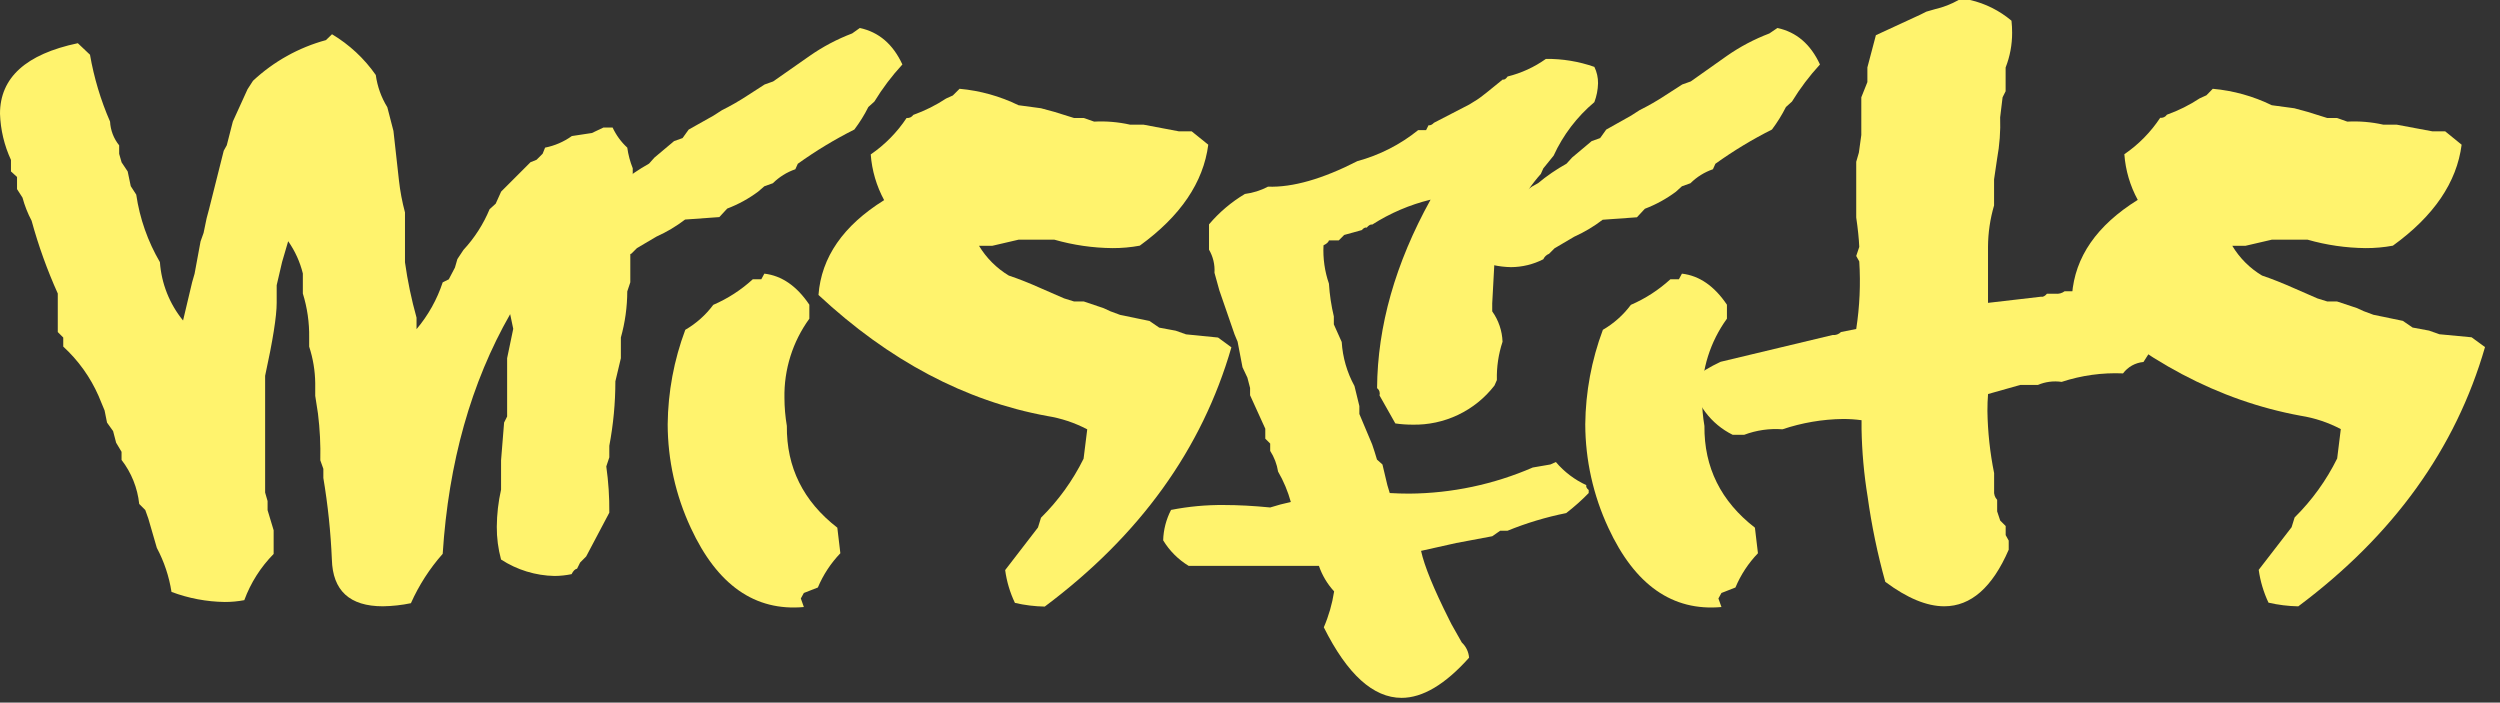 <svg width="153" height="43" viewBox="0 0 153 43" fill="none" xmlns="http://www.w3.org/2000/svg">
<rect x="0" y="0" width="153" height="43" fill="#333333" stroke="none"/>
<path d="M20.319 2.096C21.378 2.728 22.292 3.578 22.998 4.59C23.093 5.29 23.333 5.962 23.704 6.562L24.079 8.014L24.414 11.026C24.487 11.692 24.611 12.352 24.785 12.999V16.053C24.945 17.196 25.181 18.327 25.492 19.439V20.145C26.204 19.301 26.748 18.329 27.093 17.28L27.465 17.095L27.842 16.376L27.992 15.855L28.363 15.295C29.04 14.565 29.582 13.721 29.964 12.802L30.336 12.466L30.671 11.724L32.467 9.927L32.838 9.778L33.21 9.407L33.359 9.035C33.949 8.918 34.508 8.676 34.997 8.326L36.224 8.14L36.931 7.805H37.491C37.707 8.27 38.012 8.688 38.389 9.035C38.449 9.469 38.562 9.893 38.724 10.299V15.146L38.575 15.481V17.277L38.389 17.834C38.386 18.788 38.254 19.738 37.997 20.657V21.923L37.661 23.337C37.661 24.66 37.536 25.981 37.29 27.282V27.989L37.105 28.546C37.237 29.483 37.3 30.428 37.29 31.375L35.874 34.054L35.503 34.428L35.317 34.803C35.191 34.827 35.081 34.937 34.982 35.138C34.639 35.209 34.29 35.246 33.94 35.249C32.776 35.227 31.641 34.878 30.665 34.243C30.487 33.588 30.399 32.912 30.404 32.234C30.41 31.47 30.497 30.709 30.665 29.965V28.168L30.851 25.86L31.036 25.489V21.92L31.41 20.124L31.222 19.226C28.827 23.417 27.451 28.307 27.093 33.895C26.294 34.797 25.638 35.816 25.148 36.916C24.584 37.033 24.011 37.096 23.435 37.105C21.401 37.105 20.36 36.149 20.31 34.237C20.24 32.566 20.066 30.901 19.789 29.252V28.692L19.603 28.171C19.625 27.214 19.577 26.257 19.459 25.306L19.292 24.226V23.444C19.282 22.686 19.157 21.934 18.921 21.214V20.657C18.936 19.744 18.805 18.835 18.534 17.963V16.735C18.359 16.028 18.055 15.359 17.636 14.762L17.265 16.029L16.933 17.454V18.535C16.933 19.351 16.697 20.839 16.226 22.998V30.144L16.376 30.665V31.222L16.747 32.453V33.901C15.954 34.706 15.341 35.67 14.951 36.73C14.556 36.805 14.155 36.842 13.753 36.841C12.64 36.825 11.538 36.617 10.496 36.225C10.349 35.283 10.046 34.372 9.598 33.53L9.077 31.734L8.891 31.213L8.52 30.842C8.416 29.861 8.042 28.928 7.439 28.147V27.651L7.107 27.094L6.922 26.384L6.55 25.863L6.401 25.121L6.029 24.223C5.526 23.08 4.791 22.055 3.871 21.211V20.657L3.536 20.322V17.963C2.887 16.522 2.351 15.032 1.934 13.508C1.696 13.059 1.509 12.585 1.377 12.095L1.042 11.574V10.829L0.671 10.493V9.787C0.26 8.899 0.032 7.938 0 6.961C0 4.751 1.588 3.312 4.763 2.644L5.508 3.35C5.753 4.759 6.165 6.132 6.736 7.443C6.763 7.973 6.958 8.482 7.293 8.895V9.416L7.442 9.936L7.814 10.493L8.002 11.391L8.338 11.912C8.552 13.37 9.044 14.772 9.787 16.044C9.879 17.352 10.374 18.599 11.203 19.615L11.759 17.271L11.909 16.75L12.274 14.774L12.46 14.253L12.646 13.355L12.795 12.796L13.693 9.224L13.879 8.889L14.25 7.437L15.148 5.464L15.484 4.943C16.747 3.763 18.279 2.909 19.947 2.455L20.319 2.096Z" fill="#FFF36D"/>
<path d="M52.621 1.713C53.785 1.962 54.653 2.706 55.226 3.946C54.582 4.644 54.008 5.404 53.513 6.215L53.142 6.55C52.9 7.035 52.613 7.496 52.286 7.928C51.079 8.535 49.922 9.235 48.825 10.023L48.675 10.358C48.157 10.536 47.687 10.829 47.298 11.215L46.778 11.4L46.403 11.724C45.822 12.158 45.183 12.508 44.505 12.765L44.023 13.286L41.928 13.436C41.387 13.85 40.8 14.199 40.179 14.478L38.982 15.184L38.646 15.52C38.524 15.544 38.401 15.654 38.275 15.855C37.664 16.168 36.989 16.333 36.302 16.337C35.564 16.327 34.836 16.167 34.162 15.867C34.11 15.672 34.085 15.47 34.087 15.268C34.091 15.006 34.116 14.745 34.162 14.487C34.957 13.839 35.661 13.088 36.257 12.254C36.731 11.992 37.19 11.706 37.635 11.397L37.97 11.212C38.516 10.76 39.102 10.359 39.721 10.014L40.053 9.643L41.251 8.637L41.772 8.451L42.146 7.931L43.67 7.074L44.191 6.739C44.73 6.472 45.252 6.172 45.754 5.841L46.795 5.17L47.316 4.985L49.55 3.422C50.358 2.857 51.233 2.395 52.154 2.045L52.621 1.713ZM46.778 16.747C47.845 16.871 48.763 17.505 49.532 18.648V19.504C48.51 20.911 47.975 22.613 48.008 24.351C48.01 24.926 48.059 25.5 48.155 26.067C48.131 28.603 49.16 30.679 51.244 32.294L51.43 33.859C50.846 34.467 50.379 35.178 50.053 35.955L49.196 36.29L49.011 36.626L49.196 37.15C46.203 37.421 43.895 35.805 42.275 32.303C41.35 30.318 40.867 28.155 40.862 25.965C40.882 23.99 41.247 22.034 41.94 20.184C42.608 19.797 43.191 19.277 43.652 18.657C44.54 18.274 45.358 17.745 46.071 17.091H46.592L46.778 16.747Z" fill="#FFF36D"/>
<path d="M58.725 5.434C59.979 5.547 61.202 5.887 62.333 6.44L63.71 6.625L64.53 6.847L65.728 7.221H66.326L66.961 7.443C67.698 7.405 68.436 7.467 69.156 7.628H69.976L72.149 8.038H72.931L73.946 8.856C73.646 11.165 72.249 13.225 69.754 15.035C69.203 15.137 68.642 15.187 68.081 15.184C66.88 15.173 65.685 15 64.53 14.669H62.333L60.734 15.041H59.914C60.364 15.788 60.99 16.414 61.737 16.864C62.336 17.063 62.993 17.324 63.71 17.645L65.126 18.262L65.725 18.448H66.323L67.545 18.861L67.952 19.049L68.551 19.271L70.347 19.642L70.946 20.052L71.952 20.238L72.584 20.462L74.544 20.657L75.362 21.256C73.565 27.483 69.757 32.772 63.938 37.123C63.324 37.111 62.713 37.036 62.114 36.898C61.811 36.264 61.609 35.586 61.516 34.889L63.524 32.282L63.71 31.683C64.773 30.633 65.653 29.412 66.315 28.073L66.539 26.276C65.771 25.872 64.942 25.596 64.084 25.459C59.071 24.539 54.406 22.07 50.091 18.052C50.265 15.743 51.604 13.808 54.109 12.248C53.641 11.384 53.361 10.431 53.289 9.451C54.157 8.856 54.902 8.098 55.483 7.221C55.562 7.23 55.642 7.217 55.715 7.184C55.787 7.151 55.849 7.098 55.893 7.032C56.6 6.779 57.275 6.442 57.902 6.029L58.312 5.844L58.725 5.434Z" fill="#FFF36D"/>
<path d="M97.575 4.093C97.728 4.406 97.805 4.75 97.8 5.098C97.791 5.493 97.715 5.882 97.575 6.251C96.512 7.145 95.66 8.263 95.082 9.526L94.45 10.307L94.3 10.643C93.234 11.84 92.341 13.453 91.621 15.481L91.474 15.78L91.324 18.57V19.055C91.712 19.6 91.932 20.246 91.956 20.914C91.706 21.67 91.588 22.463 91.609 23.259L91.462 23.594C90.871 24.359 90.107 24.974 89.234 25.39C88.361 25.806 87.403 26.011 86.436 25.989C86.087 25.989 85.739 25.964 85.394 25.914L84.427 24.201C84.449 24.121 84.447 24.035 84.421 23.956C84.394 23.876 84.344 23.806 84.277 23.756C84.303 19.963 85.395 16.117 87.552 12.218C86.286 12.526 85.079 13.042 83.981 13.744C83.882 13.72 83.768 13.78 83.645 13.93C83.547 13.906 83.448 13.954 83.346 14.08L82.265 14.379L81.93 14.714H81.331C81.307 14.813 81.197 14.915 80.999 15.014C80.959 15.809 81.071 16.605 81.331 17.358C81.373 18.035 81.474 18.707 81.631 19.367V19.852L82.113 20.929C82.171 21.874 82.438 22.794 82.894 23.624L83.193 24.851V25.336L83.975 27.195L84.124 27.644L84.271 28.126L84.606 28.426L84.906 29.689L85.052 30.174C85.451 30.198 85.849 30.21 86.25 30.21C88.851 30.19 91.421 29.646 93.806 28.611L94.884 28.426L95.219 28.276C95.729 28.878 96.365 29.36 97.081 29.689C97.055 29.791 97.105 29.89 97.228 29.988V30.174C96.799 30.615 96.338 31.026 95.851 31.401C94.622 31.647 93.419 32.009 92.258 32.482H91.809L91.327 32.818L89.127 33.231L86.969 33.713C87.168 34.631 87.739 36.028 88.681 37.904L88.831 38.203L89.462 39.32C89.722 39.564 89.88 39.896 89.908 40.251C88.445 41.888 87.069 42.707 85.78 42.709C84.042 42.709 82.454 41.27 81.017 38.392C81.32 37.689 81.532 36.951 81.649 36.194C81.234 35.743 80.917 35.211 80.718 34.632H72.748C72.109 34.244 71.573 33.708 71.186 33.069C71.204 32.42 71.369 31.784 71.668 31.207C72.734 30.997 73.82 30.896 74.907 30.907C75.775 30.907 76.718 30.957 77.736 31.057L78.368 30.872L78.999 30.722C78.819 30.07 78.557 29.445 78.218 28.86C78.147 28.41 77.983 27.979 77.736 27.596V27.147L77.436 26.848V26.237L76.505 24.19V23.744L76.341 23.112L76.041 22.477L75.742 20.914L75.556 20.468L74.625 17.774L74.326 16.693C74.358 16.199 74.241 15.707 73.991 15.28V13.732C74.615 12.995 75.358 12.365 76.188 11.87C76.682 11.807 77.16 11.656 77.601 11.424C79.112 11.476 80.935 10.955 83.071 9.861C84.429 9.494 85.697 8.847 86.792 7.963H87.277L87.427 7.664C87.525 7.688 87.636 7.64 87.759 7.514L89.917 6.398L90.402 6.098C90.6 5.973 91.121 5.565 91.965 4.868C92.064 4.895 92.163 4.832 92.264 4.682C93.107 4.474 93.902 4.108 94.609 3.605C95.618 3.593 96.622 3.759 97.575 4.093Z" fill="#FFF36D"/>
<path d="M108.778 1.713C109.941 1.962 110.81 2.706 111.382 3.946C110.739 4.644 110.165 5.404 109.67 6.215L109.299 6.55C109.055 7.034 108.769 7.495 108.443 7.928C107.236 8.535 106.079 9.235 104.982 10.023L104.832 10.358C104.314 10.535 103.843 10.828 103.455 11.215L102.934 11.4L102.563 11.736C101.981 12.169 101.343 12.52 100.665 12.777L100.18 13.298L98.084 13.448C97.543 13.861 96.957 14.211 96.336 14.49L95.138 15.196L94.803 15.532C94.646 15.593 94.519 15.713 94.45 15.867C93.839 16.18 93.163 16.345 92.477 16.349C91.732 16.337 90.997 16.173 90.318 15.867C90.267 15.672 90.242 15.47 90.243 15.268C90.248 15.006 90.273 14.745 90.318 14.487C91.113 13.839 91.818 13.088 92.414 12.254C92.887 11.992 93.347 11.706 93.791 11.397L94.126 11.212C94.671 10.76 95.257 10.359 95.875 10.014L96.21 9.643L97.408 8.637L97.928 8.451L98.3 7.931L99.826 7.074L100.347 6.739C100.886 6.472 101.408 6.172 101.91 5.841L102.952 5.17L103.473 4.985L105.679 3.425C106.487 2.86 107.362 2.398 108.284 2.048L108.778 1.713ZM102.934 16.747C104 16.871 104.918 17.505 105.688 18.648V19.504C104.666 20.911 104.13 22.613 104.161 24.351C104.164 24.926 104.214 25.5 104.311 26.067C104.287 28.603 105.317 30.679 107.401 32.294L107.586 33.859C107.001 34.467 106.534 35.177 106.209 35.955L105.353 36.29L105.167 36.626L105.353 37.15C102.359 37.421 100.052 35.805 98.431 32.303C97.506 30.318 97.024 28.155 97.018 25.965C97.039 23.99 97.403 22.034 98.096 20.184C98.765 19.797 99.347 19.277 99.809 18.657C100.696 18.274 101.514 17.744 102.228 17.091H102.748L102.934 16.747Z" fill="#FFF36D"/>
<path d="M120.573 0C121.505 0.216 122.372 0.65 123.103 1.267C123.13 1.513 123.143 1.761 123.142 2.009C123.144 2.735 123.009 3.455 122.744 4.132V5.584L122.558 5.955L122.409 7.182C122.439 8.03 122.376 8.878 122.223 9.712L122.037 10.978V12.574C121.796 13.396 121.671 14.247 121.666 15.104V18.535L124.902 18.16C125.028 18.187 125.151 18.124 125.274 17.975H125.795C125.994 18 126.195 17.946 126.354 17.825H127.621C128.438 17.643 129.277 17.58 130.112 17.639L130.671 17.454H131.57L132.65 18.352C132.458 19.715 131.955 21.016 131.18 22.154C130.934 22.176 130.696 22.249 130.48 22.369C130.265 22.49 130.077 22.654 129.929 22.852C128.655 22.797 127.383 22.974 126.172 23.372C125.68 23.299 125.177 23.363 124.72 23.558H123.642L121.669 24.115C121.642 24.438 121.63 24.785 121.63 25.157C121.65 26.432 121.787 27.703 122.04 28.953V30.034C122.029 30.134 122.04 30.236 122.072 30.332C122.104 30.429 122.156 30.517 122.226 30.59V31.297L122.412 31.857L122.747 32.192V32.749L122.933 33.084V33.641C121.935 35.948 120.62 37.103 118.99 37.105C117.92 37.105 116.717 36.606 115.379 35.608C114.903 33.898 114.542 32.157 114.299 30.399C114.076 29.032 113.952 27.652 113.927 26.267V25.717C113.545 25.666 113.16 25.64 112.775 25.642C111.521 25.66 110.278 25.873 109.089 26.273C108.293 26.213 107.493 26.328 106.745 26.609H106.039C105.379 26.284 104.806 25.808 104.366 25.22C103.926 24.631 103.631 23.947 103.506 23.223C104.065 22.799 104.667 22.437 105.302 22.142L112.149 20.504C112.244 20.514 112.34 20.503 112.431 20.471C112.521 20.439 112.603 20.387 112.67 20.319L113.601 20.133C113.812 18.767 113.874 17.382 113.787 16.002L113.601 15.666L113.787 15.11C113.763 14.589 113.701 13.99 113.601 13.313V9.901L113.763 9.341L113.912 8.263V5.955L114.284 5.024V4.126L114.805 2.153L117.523 0.898L117.894 0.713L118.415 0.563C118.924 0.446 119.413 0.257 119.867 0L120.573 0Z" fill="#FFF36D"/>
<path d="M135.422 5.434C136.677 5.546 137.901 5.887 139.033 6.44L140.41 6.625L141.227 6.847L142.425 7.221H143.023L143.655 7.443C144.393 7.405 145.132 7.467 145.853 7.628H146.67L148.864 8.038H149.646L150.652 8.856C150.354 11.163 148.952 13.223 146.445 15.035C145.893 15.137 145.333 15.187 144.772 15.184C143.573 15.172 142.38 14.999 141.227 14.669H139.033L137.431 15.041H136.614C137.062 15.79 137.688 16.416 138.437 16.864C139.036 17.064 139.688 17.325 140.41 17.645L141.823 18.262L142.422 18.448H143.02L144.248 18.855L144.658 19.043L145.257 19.265L147.053 19.636L147.652 20.046L148.658 20.232L149.289 20.456L151.262 20.642L152.083 21.241C150.286 27.468 146.477 32.757 140.655 37.108C140.042 37.096 139.43 37.021 138.832 36.883C138.532 36.248 138.33 35.57 138.233 34.874L140.245 32.267L140.431 31.668C141.494 30.617 142.374 29.397 143.035 28.058L143.257 26.261C142.489 25.856 141.66 25.58 140.802 25.444C135.791 24.524 131.126 22.055 126.809 18.037C126.983 15.728 128.323 13.793 130.83 12.232C130.361 11.371 130.081 10.418 130.01 9.439C130.879 8.845 131.624 8.088 132.204 7.209C132.283 7.219 132.363 7.206 132.436 7.173C132.508 7.139 132.57 7.087 132.614 7.02C133.321 6.768 133.996 6.431 134.623 6.018L135.033 5.832L135.422 5.434Z" fill="#FFF36D"/>
</svg>
